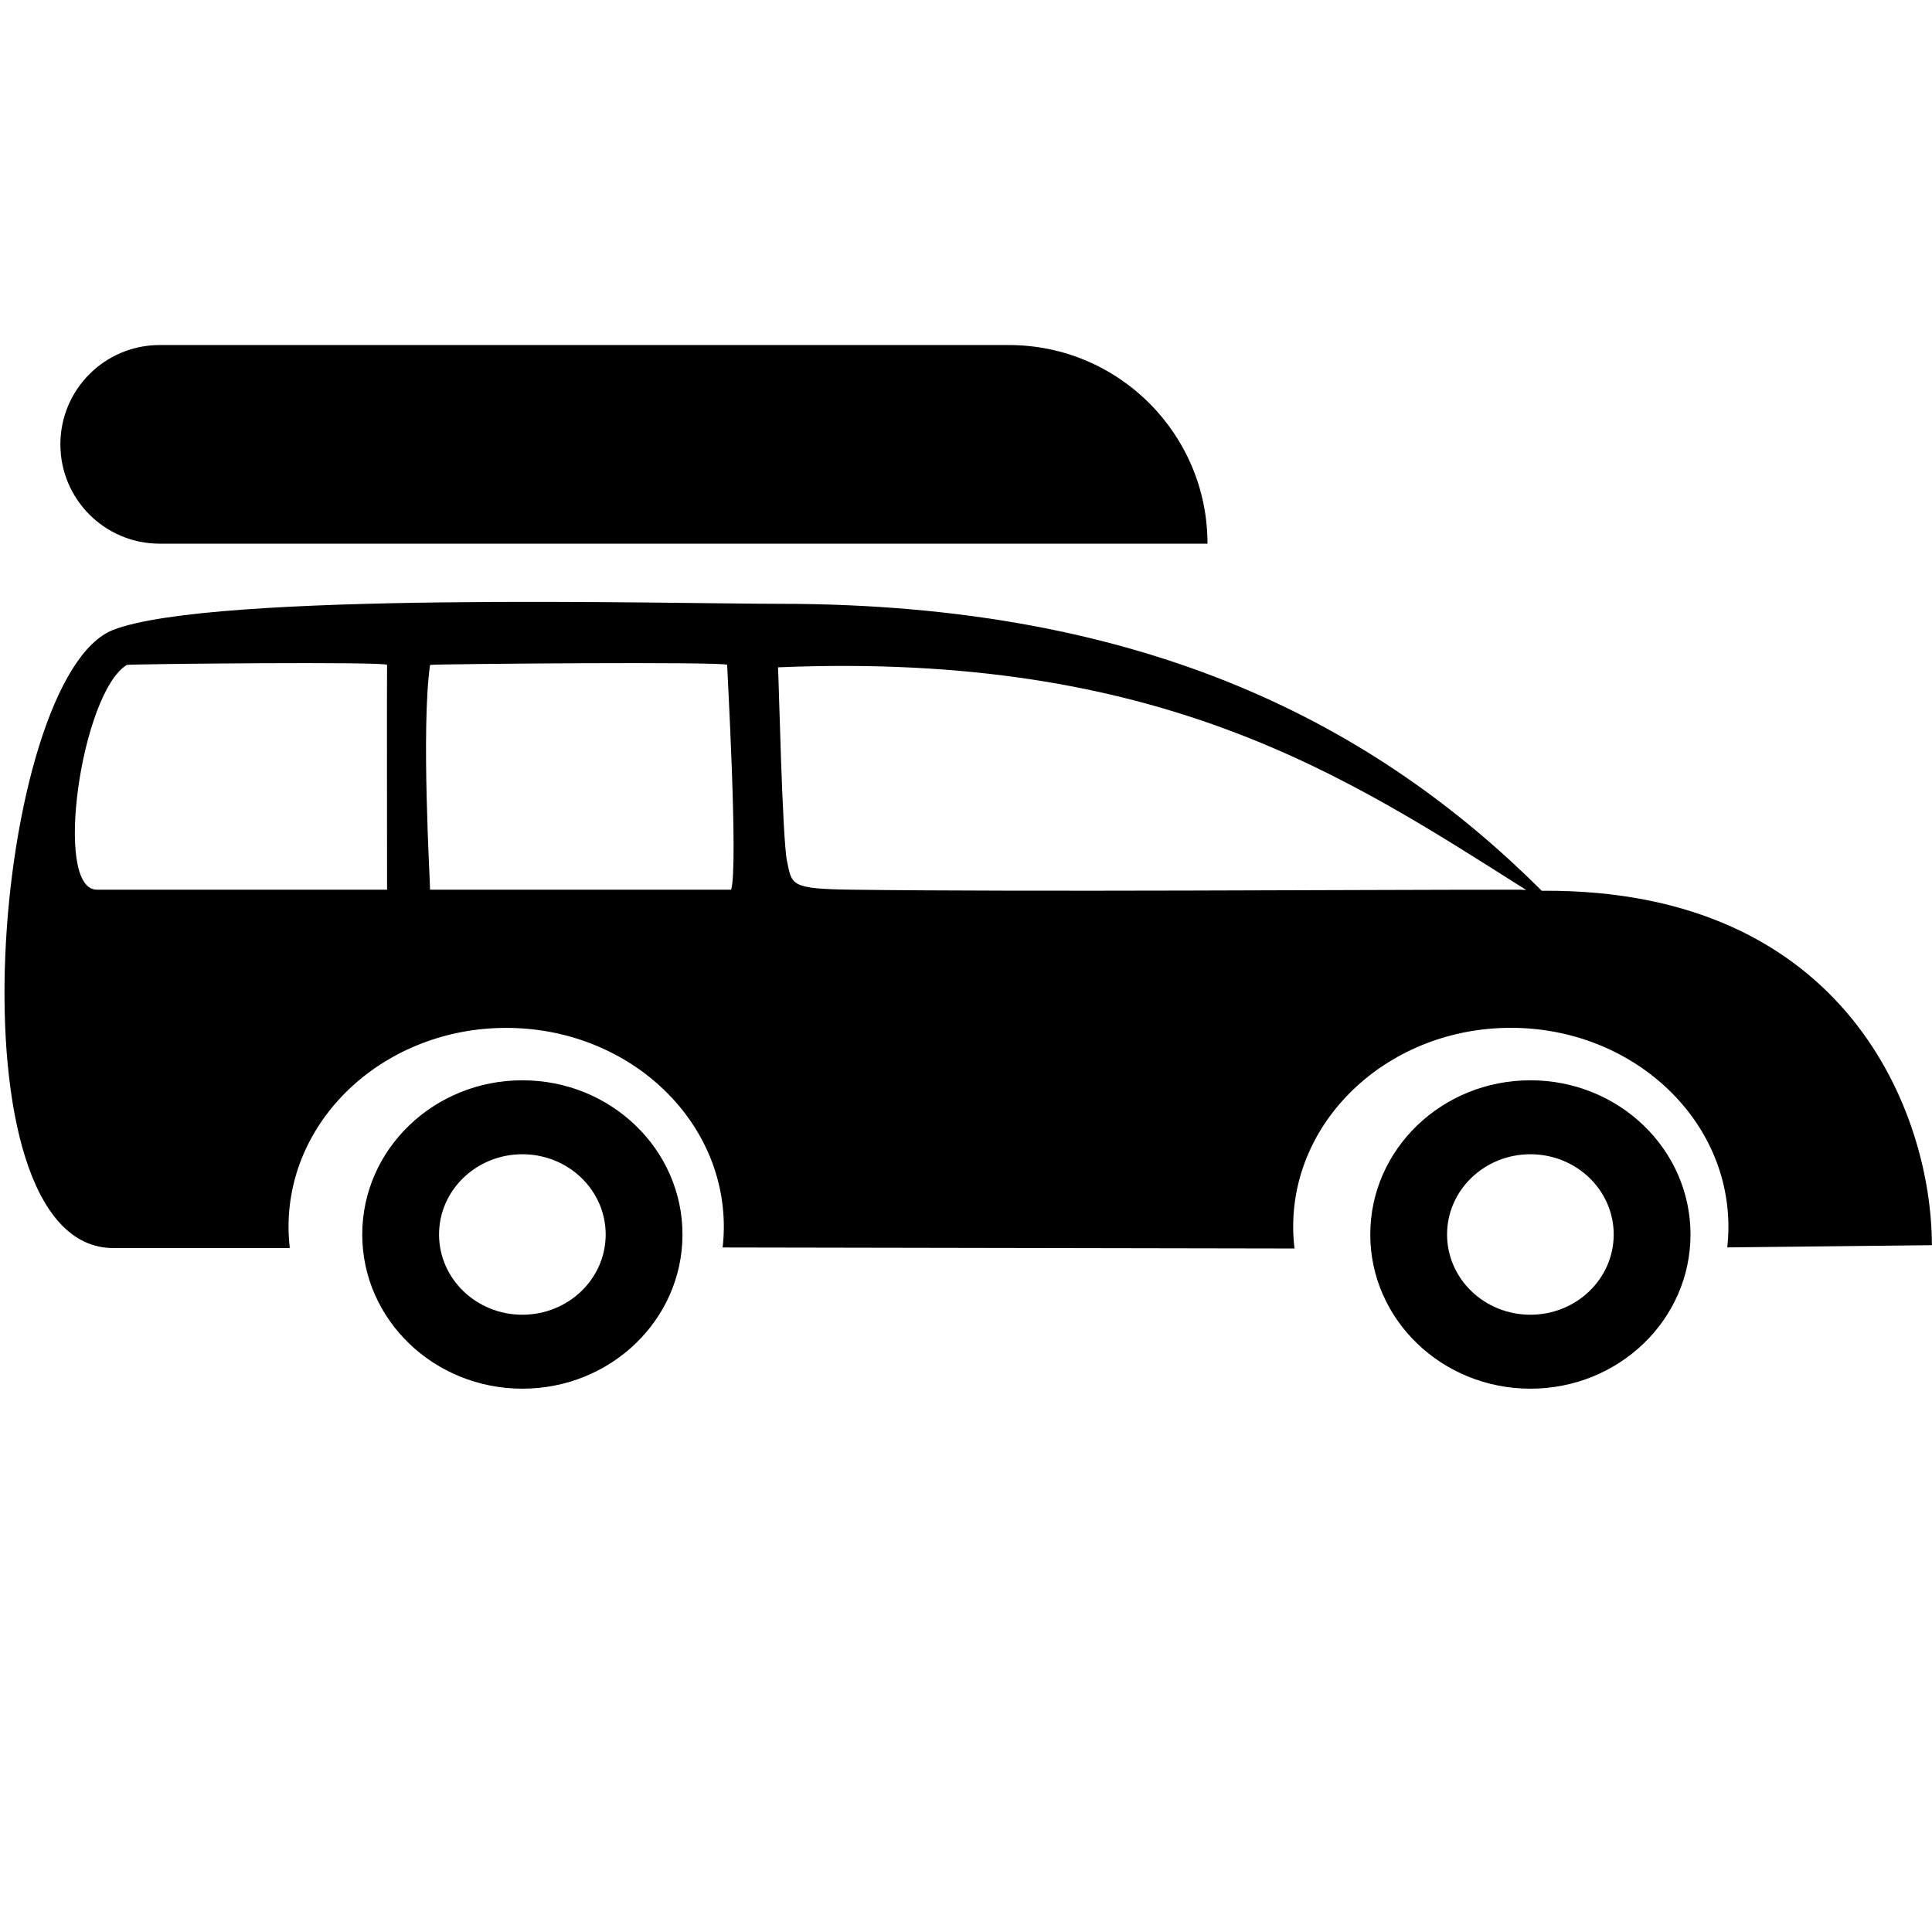 <!-- Generated by IcoMoon.io -->
<svg version="1.1" xmlns="http://www.w3.org/2000/svg" width="32" height="32" viewBox="0 0 32 32">
<title>Car-5</title>
<path fill="#000" d="M14.106 14.736c3.070 0.039 8.091 0 11.076 0 0.033 0.001 0.065 0.004 0.097 0.005-2.976-1.881-6.047-3.953-12.393-3.688 0.013 0.143 0.070 2.837 0.15 3.214 0.083 0.388 0.046 0.456 1.070 0.469zM1.604 14.736h4.807c0 0-0.004-3.702-0-3.723 0.010-0.058-4.224-0.016-4.31 0-0.753 0.457-1.228 3.723-0.497 3.723zM7.124 14.736h4.986c0.121-0.384-0.069-3.702-0.066-3.723 0.010-0.058-4.835-0.016-4.921 0-0.15 1.048 0 3.555 0 3.723zM32 20.624l-3.391 0.037c0.012-0.113 0.019-0.227 0.019-0.342 0-1.82-1.614-3.295-3.604-3.295s-3.605 1.475-3.605 3.295c0 0.121 0.008 0.241 0.022 0.36l-9.472-0.017c0.013-0.113 0.020-0.227 0.020-0.342 0-1.82-1.614-3.295-3.605-3.295s-3.605 1.475-3.605 3.295c0 0.119 0.008 0.236 0.021 0.352h-2.925c-2.787-0.010-1.981-9.469 0-10.239 1.644-0.639 9.199-0.432 11.047-0.432 6.104 0 9.887 2.036 12.615 4.753 5.076-0.039 6.461 3.726 6.461 5.871zM25.348 17.893c1.465 0 2.652 1.143 2.652 2.554s-1.187 2.554-2.652 2.554c-1.464 0-2.652-1.143-2.652-2.554s1.187-2.554 2.652-2.554zM8.652 17.893c1.464 0 2.652 1.143 2.652 2.554s-1.187 2.554-2.652 2.554c-1.464 0-2.652-1.143-2.652-2.554s1.187-2.554 2.652-2.554zM25.348 21.776c0.762 0 1.38-0.595 1.38-1.329s-0.618-1.329-1.38-1.329c-0.762 0-1.38 0.595-1.38 1.329s0.618 1.329 1.38 1.329zM8.652 21.776c0.762 0 1.38-0.595 1.38-1.329s-0.618-1.329-1.38-1.329c-0.762 0-1.38 0.595-1.38 1.329s0.618 1.329 1.38 1.329zM2.645 5.715h14.065c1.817 0 3.29 1.473 3.29 3.29h-17.355c-0.909 0-1.645-0.736-1.645-1.645s0.736-1.645 1.645-1.645z"></path>
</svg>
